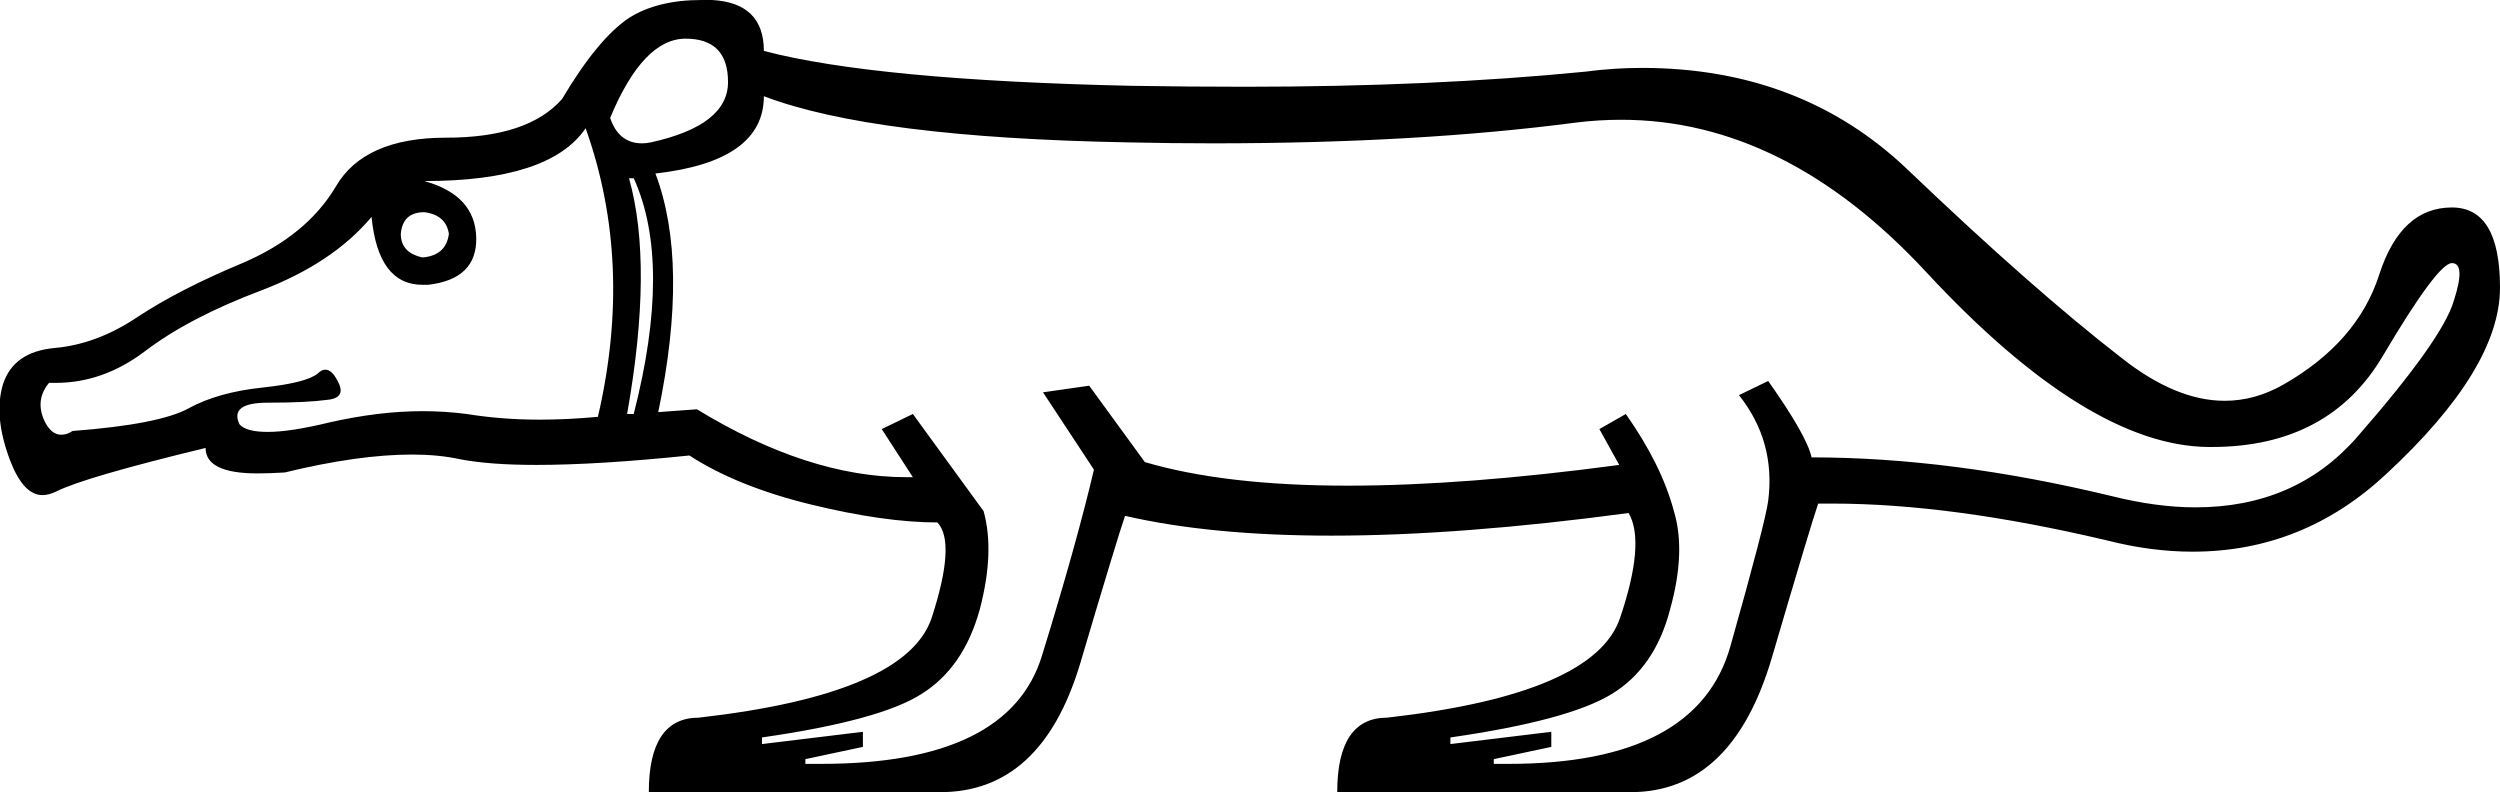 <?xml version='1.0' encoding ='UTF-8' standalone='no'?>
<svg width='26.51' height='8.4' xmlns='http://www.w3.org/2000/svg' xmlns:xlink='http://www.w3.org/1999/xlink'  version='1.1' >
<path style='fill:black; stroke:none' d=' M 7.27 0.41  Q 7.72 0.41 7.72 0.87  Q 7.72 1.33 6.9 1.51  Q 6.85 1.52 6.81 1.52  Q 6.56 1.52 6.47 1.25  Q 6.82 0.41 7.27 0.41  Z  M 4.5 2.25  Q 4.73 2.28 4.76 2.48  Q 4.73 2.71 4.48 2.73  Q 4.25 2.68 4.25 2.48  Q 4.27 2.25 4.5 2.25  Z  M 6.72 1.89  Q 7.13 2.79 6.72 4.39  L 6.65 4.39  Q 6.93 2.81 6.67 1.89  Z  M 6.21 1.36  Q 6.72 2.79 6.34 4.42  Q 6.02 4.45 5.72 4.45  Q 5.32 4.45 4.95 4.39  Q 4.72 4.36 4.48 4.36  Q 4.02 4.36 3.49 4.48  Q 3.08 4.58 2.84 4.58  Q 2.61 4.58 2.54 4.5  Q 2.43 4.27 2.84 4.27  Q 3.25 4.27 3.47 4.24  Q 3.68 4.22 3.58 4.04  Q 3.52 3.92 3.45 3.92  Q 3.41 3.92 3.37 3.96  Q 3.25 4.06 2.78 4.11  Q 2.31 4.16 2 4.33  Q 1.69 4.5 0.77 4.57  Q 0.71 4.61 0.65 4.61  Q 0.54 4.61 0.47 4.46  Q 0.37 4.24 0.52 4.06  Q 0.55 4.06 0.59 4.06  Q 1.09 4.06 1.53 3.73  Q 2 3.37 2.77 3.08  Q 3.53 2.79 3.94 2.3  Q 4.01 3.02 4.48 3.02  Q 4.51 3.02 4.54 3.02  Q 5.06 2.96 5.05 2.52  Q 5.04 2.07 4.5 1.92  Q 5.83 1.92 6.21 1.36  Z  M 8.1 1.02  Q 9.25 1.46 11.97 1.51  Q 12.42 1.52 12.86 1.52  Q 15.03 1.52 16.71 1.3  Q 16.95 1.27 17.19 1.27  Q 18.93 1.27 20.43 2.89  Q 22.14 4.73 23.42 4.74  Q 23.44 4.74 23.45 4.74  Q 24.7 4.74 25.27 3.77  Q 25.85 2.79 26 2.79  Q 26.15 2.79 26.02 3.19  Q 25.9 3.6 24.99 4.64  Q 24.34 5.38 23.28 5.38  Q 22.87 5.38 22.39 5.26  Q 20.69 4.85 19.21 4.85  Q 19.16 4.62 18.75 4.04  L 18.44 4.19  Q 18.83 4.68 18.75 5.31  Q 18.72 5.54 18.35 6.85  Q 18 8.1 16 8.1  Q 15.92 8.1 15.84 8.1  L 15.84 8.05  L 16.45 7.92  L 16.45 7.76  L 15.38 7.89  L 15.38 7.82  Q 16.63 7.64 17.09 7.36  Q 17.55 7.08 17.71 6.46  Q 17.88 5.85 17.75 5.42  Q 17.62 4.93 17.24 4.39  L 16.96 4.55  L 17.17 4.93  Q 15.53 5.15 14.29 5.15  Q 12.99 5.15 12.14 4.9  L 11.55 4.09  L 11.06 4.16  L 11.6 4.98  Q 11.42 5.75 11.05 6.95  Q 10.7 8.1 8.71 8.1  Q 8.62 8.1 8.54 8.1  L 8.54 8.05  L 9.15 7.92  L 9.15 7.76  L 8.08 7.89  L 8.08 7.82  Q 9.33 7.64 9.77 7.36  Q 10.22 7.08 10.39 6.46  Q 10.55 5.85 10.43 5.42  L 9.68 4.39  L 9.35 4.55  L 9.68 5.06  Q 9.65 5.06 9.61 5.06  Q 8.57 5.06 7.39 4.34  L 6.98 4.37  Q 7.31 2.79 6.95 1.84  Q 8.1 1.71 8.1 1.02  Z  M 7.44 0  Q 6.97 0 6.67 0.19  Q 6.34 0.41 5.96 1.05  Q 5.6 1.46 4.73 1.46  Q 3.86 1.46 3.56 1.98  Q 3.25 2.5 2.57 2.79  Q 1.9 3.07 1.46 3.36  Q 1.03 3.65 0.58 3.69  Q 0.14 3.73 0.03 4.08  Q -0.07 4.42 0.11 4.89  Q 0.25 5.25 0.45 5.25  Q 0.52 5.25 0.6 5.21  Q 0.9 5.06 2.18 4.75  Q 2.18 5.02 2.73 5.02  Q 2.86 5.02 3.02 5.01  Q 3.8 4.82 4.37 4.82  Q 4.65 4.82 4.88 4.87  Q 5.19 4.93 5.69 4.93  Q 6.34 4.93 7.31 4.83  Q 7.82 5.16 8.6 5.35  Q 9.38 5.54 9.94 5.54  Q 10.14 5.75 9.88 6.55  Q 9.61 7.36 7.41 7.61  Q 6.88 7.61 6.88 8.4  L 9.97 8.4  Q 11.04 8.4 11.45 7.05  Q 11.85 5.7 11.93 5.47  Q 12.84 5.68 14.12 5.68  Q 15.48 5.68 17.27 5.44  L 17.27 5.44  Q 17.45 5.75 17.18 6.55  Q 16.91 7.36 14.71 7.61  Q 14.18 7.61 14.18 8.4  L 17.29 8.4  Q 18.37 8.4 18.79 6.97  Q 19.21 5.54 19.28 5.34  Q 19.36 5.34 19.43 5.34  Q 20.69 5.34 22.34 5.73  Q 22.81 5.85 23.25 5.85  Q 24.42 5.85 25.3 5.03  Q 26.51 3.91 26.51 3.05  Q 26.51 2.2 26 2.2  Q 25.46 2.2 25.23 2.91  Q 25 3.63 24.21 4.08  Q 23.91 4.25 23.59 4.25  Q 23.07 4.25 22.49 3.79  Q 21.56 3.07 20.23 1.8  Q 19.1 0.72 17.41 0.72  Q 17.11 0.72 16.81 0.76  Q 15.19 0.92 13.2 0.92  Q 12.61 0.92 12 0.91  Q 9.28 0.85 8.1 0.54  Q 8.1 0.03 7.55 0  Q 7.49 0 7.44 0  Z '/></svg>
